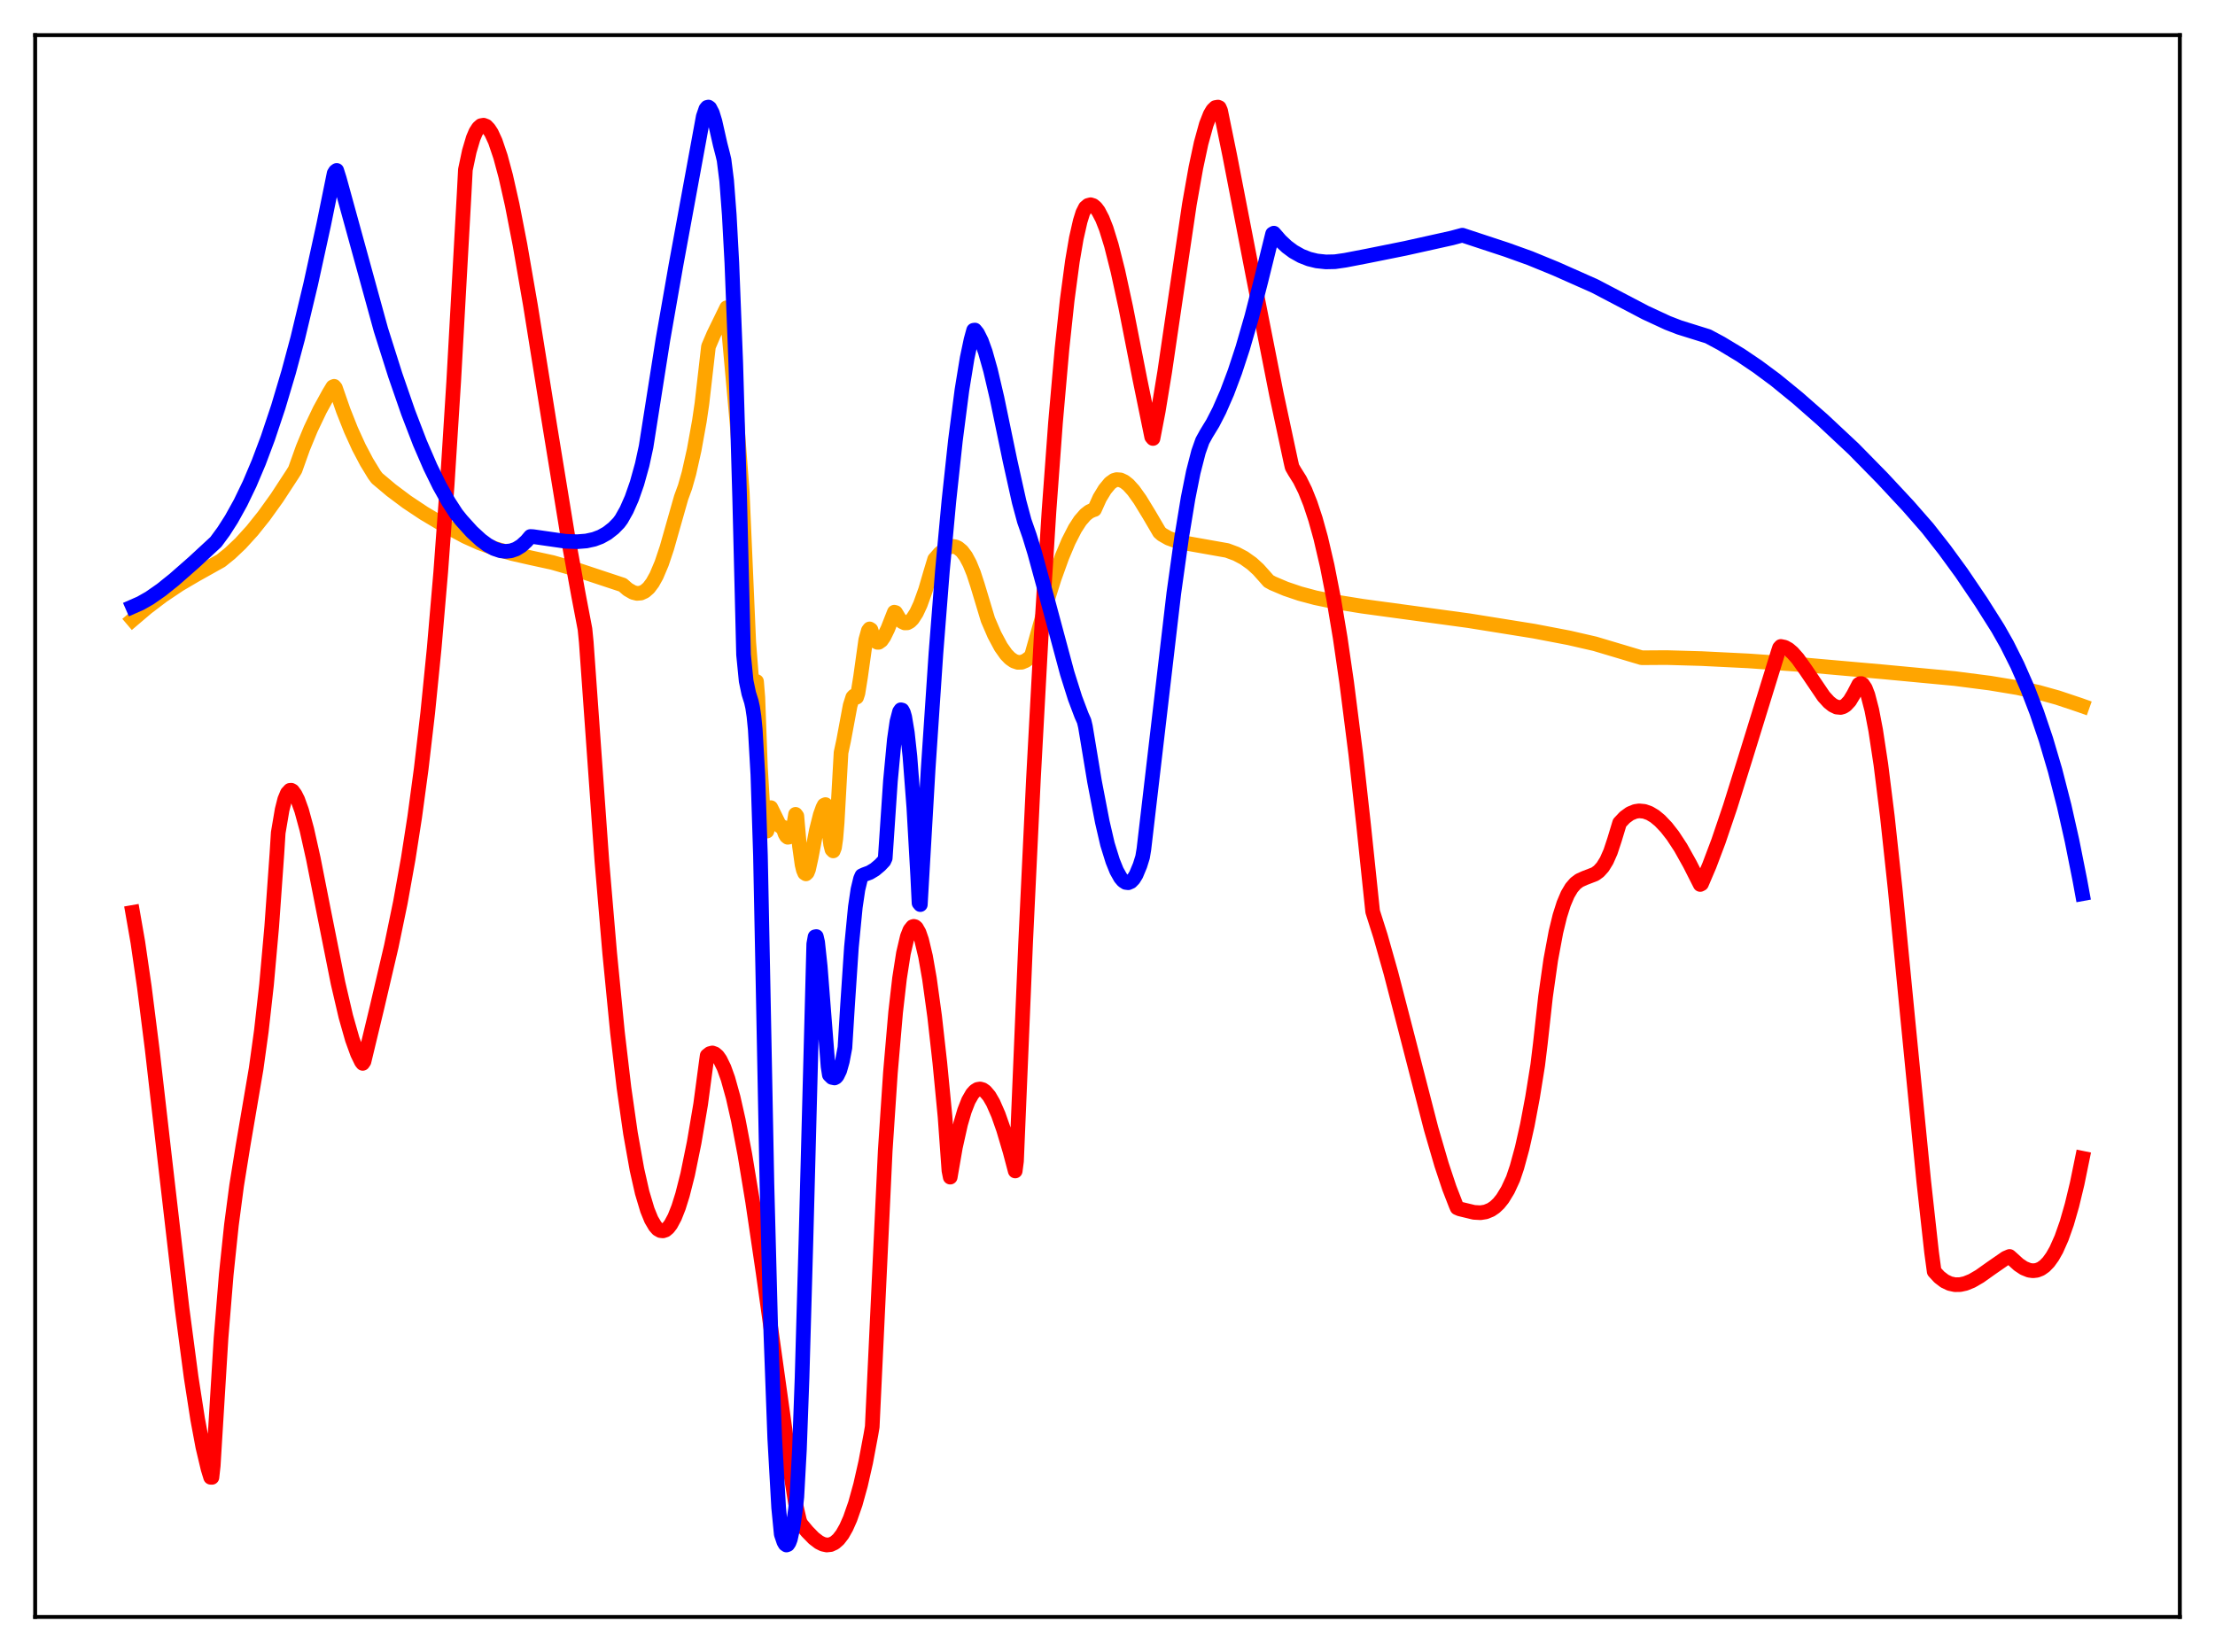 <?xml version="1.0" encoding="utf-8" standalone="no"?>
<!DOCTYPE svg PUBLIC "-//W3C//DTD SVG 1.1//EN"
  "http://www.w3.org/Graphics/SVG/1.1/DTD/svg11.dtd">
<svg xmlns:xlink="http://www.w3.org/1999/xlink" width="453.6pt" height="338.4pt" viewBox="0 0 453.6 338.4" xmlns="http://www.w3.org/2000/svg" version="1.1">
 <defs>
  <style type="text/css">*{stroke-linejoin: round; stroke-linecap: butt}</style>
 </defs>
 <g id="figure_1">
  <g id="patch_1">
   <path d="M 0 338.4 
L 453.6 338.4 
L 453.6 0 
L 0 0 
z
" style="fill: #ffffff"/>
  </g>
  <g id="axes_1">
   <g id="patch_2">
    <path d="M 7.2 331.2 
L 446.4 331.2 
L 446.4 7.2 
L 7.2 7.2 
z
" style="fill: #ffffff"/>
   </g>
   <g id="matplotlib.axis_1"/>
   <g id="matplotlib.axis_2"/>
   <g id="line2d_1">
    <path d="M 27.164 126.932 
L 30.092 124.443 
L 33.286 122.016 
L 36.746 119.696 
L 40.207 117.668 
L 45.264 114.837 
L 47.127 113.332 
L 49.257 111.315 
L 51.652 108.682 
L 54.048 105.687 
L 56.71 101.982 
L 59.904 97.089 
L 60.436 96.233 
L 62.033 91.753 
L 63.631 87.879 
L 65.494 83.969 
L 67.357 80.576 
L 68.156 79.253 
L 68.422 79.132 
L 68.688 79.455 
L 70.285 84.058 
L 71.882 88.086 
L 73.479 91.592 
L 75.076 94.629 
L 76.673 97.246 
L 77.206 97.959 
L 80.134 100.42 
L 83.328 102.811 
L 86.788 105.115 
L 90.515 107.334 
L 95.306 109.9 
L 98.234 111.215 
L 101.428 112.381 
L 104.889 113.387 
L 108.615 114.235 
L 113.14 115.221 
L 117.133 116.37 
L 122.457 118.138 
L 127.514 119.811 
L 128.579 120.734 
L 129.644 121.347 
L 130.442 121.546 
L 131.241 121.482 
L 132.039 121.119 
L 132.838 120.423 
L 133.636 119.363 
L 134.435 117.923 
L 135.5 115.403 
L 136.564 112.23 
L 137.895 107.534 
L 139.492 101.922 
L 140.291 99.732 
L 141.089 96.921 
L 142.154 92.168 
L 143.219 86.264 
L 143.751 82.634 
L 145.082 70.997 
L 146.147 68.5 
L 148.809 63.037 
L 150.938 86.759 
L 152.003 100.795 
L 153.334 131.533 
L 153.866 138.329 
L 154.132 140.253 
L 154.399 141.135 
L 154.665 140.929 
L 154.931 139.593 
L 155.197 142.862 
L 155.729 157.207 
L 156.262 166.182 
L 156.528 168.746 
L 156.794 170.084 
L 157.06 170.236 
L 157.327 169.251 
L 157.859 165.433 
L 159.722 169.217 
L 159.988 169.382 
L 160.255 169.363 
L 160.787 170.836 
L 161.053 171.289 
L 161.319 171.504 
L 161.585 171.464 
L 161.852 171.151 
L 162.118 170.546 
L 162.65 168.388 
L 162.916 166.803 
L 163.183 167.156 
L 163.715 173.287 
L 164.247 177.092 
L 164.513 178.204 
L 164.78 178.829 
L 165.046 179 
L 165.312 178.744 
L 165.578 178.092 
L 166.111 175.678 
L 167.175 170.102 
L 167.974 166.928 
L 168.506 165.448 
L 168.772 164.929 
L 169.039 164.807 
L 170.103 172.962 
L 170.369 174.021 
L 170.636 174.295 
L 170.902 173.601 
L 171.168 171.734 
L 171.434 168.51 
L 172.233 154.166 
L 172.765 151.685 
L 174.096 144.523 
L 174.628 142.835 
L 174.895 142.55 
L 175.161 142.838 
L 175.427 142.809 
L 175.693 141.989 
L 176.225 138.68 
L 177.29 131.071 
L 177.823 129.164 
L 178.089 128.822 
L 178.355 128.988 
L 178.887 130.609 
L 179.42 131.426 
L 179.686 131.57 
L 179.952 131.567 
L 180.484 131.191 
L 181.017 130.426 
L 181.815 128.784 
L 183.146 125.397 
L 183.412 125.477 
L 184.211 126.816 
L 184.743 127.348 
L 185.276 127.598 
L 185.808 127.576 
L 186.34 127.291 
L 186.873 126.758 
L 187.671 125.52 
L 188.47 123.802 
L 189.535 120.843 
L 190.599 117.207 
L 191.398 114.56 
L 192.463 113.34 
L 193.527 112.504 
L 194.326 112.064 
L 195.124 111.918 
L 195.657 112 
L 196.189 112.234 
L 196.988 112.896 
L 197.786 113.96 
L 198.585 115.456 
L 199.383 117.415 
L 200.182 119.868 
L 202.311 126.935 
L 203.642 130.027 
L 204.973 132.513 
L 206.038 134.021 
L 206.836 134.849 
L 207.635 135.405 
L 208.433 135.675 
L 209.232 135.651 
L 210.031 135.322 
L 211.095 134.54 
L 211.361 133.869 
L 214.023 124.407 
L 215.887 118.48 
L 217.484 114.042 
L 218.815 110.887 
L 220.145 108.287 
L 221.21 106.645 
L 222.275 105.424 
L 223.073 104.8 
L 223.872 104.441 
L 224.138 104.371 
L 225.203 102.001 
L 226.268 100.25 
L 227.332 98.963 
L 228.131 98.395 
L 228.663 98.238 
L 229.462 98.299 
L 230.26 98.669 
L 231.059 99.302 
L 232.124 100.477 
L 233.455 102.342 
L 235.318 105.395 
L 237.447 109.023 
L 237.98 109.486 
L 239.311 110.241 
L 240.908 110.827 
L 242.771 111.242 
L 251.289 112.753 
L 253.152 113.446 
L 254.749 114.289 
L 256.346 115.423 
L 257.677 116.634 
L 259.008 118.122 
L 259.807 119.032 
L 260.605 119.471 
L 263.267 120.6 
L 266.195 121.593 
L 269.389 122.446 
L 273.382 123.271 
L 278.972 124.17 
L 289.885 125.653 
L 300.799 127.14 
L 314.108 129.273 
L 321.295 130.648 
L 326.618 131.87 
L 336.201 134.73 
L 341.258 134.695 
L 348.445 134.9 
L 358.028 135.373 
L 368.941 136.138 
L 385.711 137.622 
L 400.351 138.999 
L 407.537 139.927 
L 413.127 140.853 
L 417.386 141.79 
L 421.379 142.902 
L 425.904 144.416 
L 426.436 144.605 
L 426.436 144.605 
" clip-path="url(#pdd7ac35d57)" style="fill: none; stroke: #ffa500; stroke-width: 3; stroke-linecap: square"/>
   </g>
   <g id="line2d_2">
    <path d="M 27.164 186.896 
L 28.228 192.991 
L 29.559 202.175 
L 31.156 214.84 
L 33.818 238.068 
L 37.279 267.988 
L 39.142 282.098 
L 40.473 290.675 
L 41.537 296.381 
L 42.602 300.87 
L 43.135 302.601 
L 43.401 302.615 
L 43.667 300.221 
L 45.264 274.105 
L 46.329 261.078 
L 47.393 250.914 
L 48.458 242.835 
L 49.789 234.551 
L 52.451 218.918 
L 53.516 211.204 
L 54.58 201.703 
L 55.645 189.787 
L 56.71 174.805 
L 56.976 170.577 
L 57.775 165.855 
L 58.307 163.754 
L 58.839 162.464 
L 59.372 161.884 
L 59.638 161.862 
L 59.904 162.004 
L 60.436 162.734 
L 60.969 163.789 
L 61.767 166.004 
L 62.832 169.907 
L 64.163 175.864 
L 66.292 186.665 
L 69.22 201.351 
L 70.817 208.204 
L 72.148 212.891 
L 73.213 215.827 
L 74.012 217.478 
L 74.278 217.815 
L 74.544 217.423 
L 77.206 206.35 
L 80.134 193.828 
L 81.997 184.815 
L 83.594 175.91 
L 84.925 167.35 
L 86.256 157.49 
L 87.587 146.058 
L 88.918 132.755 
L 90.249 117.254 
L 91.58 99.191 
L 92.911 78.161 
L 95.04 39.832 
L 95.306 34.765 
L 96.105 30.99 
L 96.903 28.295 
L 97.436 27.035 
L 97.968 26.207 
L 98.5 25.733 
L 99.033 25.643 
L 99.565 25.852 
L 100.097 26.406 
L 100.63 27.221 
L 101.428 28.946 
L 102.493 32.092 
L 103.558 36.05 
L 104.889 41.945 
L 106.486 50.152 
L 108.615 62.464 
L 112.608 87.375 
L 116.335 110.188 
L 118.464 121.885 
L 119.795 128.863 
L 120.061 131.557 
L 123.255 176.375 
L 124.852 195.198 
L 126.449 211.482 
L 127.78 222.811 
L 129.111 232.128 
L 130.442 239.586 
L 131.507 244.286 
L 132.572 247.844 
L 133.37 249.807 
L 134.169 251.167 
L 134.701 251.76 
L 135.233 252.067 
L 135.766 252.127 
L 136.298 251.949 
L 136.831 251.5 
L 137.363 250.809 
L 138.161 249.322 
L 138.96 247.298 
L 139.759 244.746 
L 140.823 240.555 
L 142.154 234.034 
L 143.485 226.171 
L 144.55 218.181 
L 144.816 216.231 
L 145.348 215.815 
L 145.881 215.676 
L 146.413 215.869 
L 146.945 216.324 
L 147.478 217.09 
L 148.276 218.73 
L 149.075 220.949 
L 150.14 224.779 
L 151.204 229.497 
L 152.535 236.482 
L 154.132 246.169 
L 156.262 260.584 
L 160.787 293.002 
L 161.852 301.365 
L 162.916 307.944 
L 163.715 311.428 
L 163.981 312.113 
L 165.312 313.718 
L 166.643 315.083 
L 167.708 315.901 
L 168.506 316.299 
L 169.305 316.471 
L 170.103 316.386 
L 170.902 316.015 
L 171.7 315.32 
L 172.499 314.285 
L 173.297 312.876 
L 174.096 311.07 
L 175.161 308.018 
L 176.225 304.181 
L 177.29 299.486 
L 178.355 293.819 
L 178.621 292.25 
L 181.283 235.675 
L 182.348 219.678 
L 183.412 207.357 
L 184.211 200.382 
L 185.009 195.257 
L 185.808 191.854 
L 186.34 190.494 
L 186.873 189.827 
L 187.139 189.744 
L 187.405 189.825 
L 187.671 190.064 
L 188.204 191.005 
L 188.736 192.541 
L 189.535 195.901 
L 190.333 200.445 
L 191.398 208.191 
L 192.463 217.682 
L 193.527 228.702 
L 194.326 239.777 
L 194.592 241.118 
L 195.657 234.975 
L 196.721 230.213 
L 197.52 227.493 
L 198.319 225.453 
L 199.117 224.06 
L 199.649 223.473 
L 200.182 223.141 
L 200.714 223.054 
L 201.247 223.202 
L 201.779 223.569 
L 202.577 224.513 
L 203.376 225.888 
L 204.441 228.32 
L 205.505 231.35 
L 206.836 235.832 
L 207.901 239.856 
L 208.167 237.834 
L 210.031 193.12 
L 211.628 159.667 
L 213.225 130.16 
L 214.822 104.66 
L 216.153 86.562 
L 217.484 71.409 
L 218.548 61.457 
L 219.613 53.485 
L 220.412 48.811 
L 221.21 45.296 
L 221.743 43.583 
L 222.275 42.529 
L 222.807 42.076 
L 223.34 41.935 
L 223.872 42.105 
L 224.404 42.551 
L 224.937 43.26 
L 225.735 44.792 
L 226.534 46.815 
L 227.599 50.259 
L 228.929 55.537 
L 230.527 62.909 
L 233.455 77.811 
L 235.85 89.502 
L 236.116 89.818 
L 237.181 84.274 
L 238.512 76.177 
L 240.641 61.661 
L 243.569 41.838 
L 244.9 34.334 
L 245.965 29.343 
L 247.03 25.474 
L 247.828 23.441 
L 248.361 22.532 
L 248.893 22.026 
L 249.425 21.934 
L 249.692 22.049 
L 249.958 22.661 
L 251.821 31.791 
L 256.612 56.496 
L 261.404 80.818 
L 264.332 94.5 
L 264.598 95.677 
L 265.13 96.598 
L 266.195 98.293 
L 267.26 100.446 
L 268.324 103.107 
L 269.389 106.329 
L 270.454 110.162 
L 271.785 115.87 
L 273.116 122.667 
L 274.447 130.621 
L 275.777 139.787 
L 277.641 154.477 
L 279.238 168.937 
L 281.101 186.726 
L 282.698 191.74 
L 284.828 199.267 
L 287.756 210.574 
L 293.079 231.239 
L 295.209 238.552 
L 296.806 243.351 
L 298.137 246.783 
L 298.403 247.398 
L 298.935 247.628 
L 301.863 248.333 
L 303.194 248.405 
L 304.259 248.234 
L 305.324 247.796 
L 306.122 247.253 
L 306.921 246.497 
L 307.719 245.5 
L 308.784 243.747 
L 309.849 241.448 
L 310.647 239.083 
L 311.712 235.184 
L 312.777 230.44 
L 313.841 224.783 
L 314.906 218.145 
L 315.439 213.761 
L 316.503 204.133 
L 317.568 196.607 
L 318.633 190.889 
L 319.431 187.62 
L 320.23 185.099 
L 321.028 183.218 
L 321.827 181.87 
L 322.625 180.949 
L 323.424 180.347 
L 324.489 179.862 
L 326.618 179.044 
L 327.417 178.467 
L 328.215 177.58 
L 329.014 176.282 
L 329.812 174.473 
L 330.611 172.054 
L 331.676 168.546 
L 332.74 167.418 
L 333.805 166.647 
L 334.87 166.212 
L 335.668 166.092 
L 336.733 166.193 
L 337.798 166.572 
L 338.863 167.21 
L 339.927 168.087 
L 341.258 169.49 
L 342.589 171.2 
L 344.186 173.637 
L 346.049 176.968 
L 348.179 181.169 
L 348.445 181.032 
L 350.042 177.288 
L 351.905 172.348 
L 354.301 165.281 
L 357.495 155.047 
L 364.15 133.499 
L 364.416 132.701 
L 364.682 132.412 
L 365.481 132.577 
L 366.279 133.019 
L 367.078 133.699 
L 368.143 134.902 
L 369.74 137.142 
L 373.466 142.64 
L 374.531 143.814 
L 375.329 144.453 
L 376.128 144.835 
L 376.927 144.912 
L 377.459 144.763 
L 377.991 144.429 
L 378.79 143.567 
L 379.588 142.241 
L 380.653 140.189 
L 380.919 140.019 
L 381.185 140.017 
L 381.452 140.179 
L 381.984 140.971 
L 382.516 142.35 
L 383.315 145.426 
L 384.113 149.594 
L 385.178 156.617 
L 386.509 167.297 
L 388.106 182.164 
L 390.768 209.55 
L 393.962 242.045 
L 395.559 256.52 
L 396.092 260.446 
L 397.156 261.595 
L 398.221 262.409 
L 399.286 262.917 
L 400.351 263.148 
L 401.415 263.13 
L 402.48 262.898 
L 403.811 262.359 
L 405.408 261.433 
L 407.804 259.73 
L 410.732 257.702 
L 411.53 257.363 
L 412.063 257.838 
L 413.393 259.048 
L 414.458 259.757 
L 415.523 260.189 
L 416.321 260.298 
L 417.12 260.205 
L 417.919 259.89 
L 418.717 259.328 
L 419.516 258.501 
L 420.314 257.393 
L 421.113 255.979 
L 422.177 253.582 
L 423.242 250.564 
L 424.307 246.862 
L 425.372 242.442 
L 426.436 237.246 
L 426.436 237.246 
" clip-path="url(#pdd7ac35d57)" style="fill: none; stroke: #ff0000; stroke-width: 3; stroke-linecap: square"/>
   </g>
   <g id="line2d_3">
    <path d="M 27.164 124.268 
L 28.761 123.566 
L 30.624 122.508 
L 33.02 120.84 
L 35.681 118.708 
L 39.674 115.201 
L 44.199 111.014 
L 45.796 108.841 
L 47.393 106.341 
L 49.257 102.98 
L 51.12 99.113 
L 52.983 94.711 
L 54.847 89.748 
L 56.976 83.375 
L 59.105 76.231 
L 60.969 69.287 
L 63.631 58.167 
L 66.292 45.996 
L 68.422 35.526 
L 68.688 35.093 
L 68.954 34.901 
L 69.487 36.579 
L 78.004 67.552 
L 80.932 76.801 
L 83.594 84.491 
L 85.99 90.724 
L 88.119 95.649 
L 89.983 99.463 
L 91.846 102.785 
L 93.443 105.25 
L 94.508 106.581 
L 96.637 108.932 
L 98.5 110.644 
L 99.831 111.628 
L 101.162 112.367 
L 102.493 112.818 
L 103.558 112.94 
L 104.623 112.827 
L 105.687 112.464 
L 106.752 111.806 
L 107.817 110.833 
L 108.615 109.892 
L 109.148 109.917 
L 115.802 110.871 
L 118.198 110.959 
L 120.061 110.811 
L 121.658 110.462 
L 122.989 109.961 
L 124.32 109.222 
L 125.651 108.179 
L 126.716 107.085 
L 127.248 106.366 
L 128.313 104.474 
L 129.377 102.062 
L 130.442 99.013 
L 131.507 95.181 
L 132.305 91.507 
L 135.766 69.522 
L 138.428 54.31 
L 144.017 23.868 
L 144.55 22.321 
L 144.816 21.989 
L 145.082 21.927 
L 145.348 22.111 
L 145.881 23.135 
L 146.413 24.869 
L 147.478 29.587 
L 148.01 31.64 
L 148.276 32.774 
L 148.809 37.011 
L 149.341 44.005 
L 149.873 53.861 
L 150.672 74.316 
L 151.471 101.945 
L 152.269 134.105 
L 152.801 139.489 
L 153.334 142.03 
L 153.866 143.728 
L 154.132 144.924 
L 154.399 146.727 
L 154.665 149.421 
L 155.197 158.674 
L 155.729 175.207 
L 156.262 201.699 
L 157.06 242.621 
L 157.859 273.123 
L 158.657 294.654 
L 159.456 308.826 
L 159.988 314.263 
L 160.521 315.84 
L 160.787 316.289 
L 161.053 316.473 
L 161.319 316.375 
L 161.585 315.982 
L 161.852 315.278 
L 162.384 312.884 
L 162.916 309.075 
L 163.183 306.604 
L 163.715 296.891 
L 164.247 282.322 
L 165.046 254.12 
L 166.643 193.362 
L 166.909 191.887 
L 167.175 191.84 
L 167.441 192.995 
L 167.974 198.005 
L 169.571 218.446 
L 169.837 220.164 
L 170.369 220.689 
L 170.902 220.802 
L 171.168 220.663 
L 171.434 220.372 
L 171.967 219.275 
L 172.499 217.388 
L 173.031 214.59 
L 173.564 205.959 
L 174.362 194.005 
L 175.161 185.783 
L 175.693 182.195 
L 176.225 179.991 
L 176.492 179.375 
L 177.024 179.129 
L 178.089 178.737 
L 179.153 178.1 
L 180.218 177.201 
L 181.017 176.355 
L 181.283 175.773 
L 182.348 159.977 
L 183.146 151.51 
L 183.679 147.801 
L 184.211 145.762 
L 184.477 145.384 
L 184.743 145.448 
L 185.009 145.941 
L 185.276 146.871 
L 185.808 150.052 
L 186.34 154.942 
L 187.139 165.413 
L 187.937 179.505 
L 188.204 184.971 
L 188.47 185.292 
L 190.067 157.613 
L 191.664 133.851 
L 192.995 116.911 
L 194.326 102.573 
L 195.657 90.216 
L 196.988 79.906 
L 198.052 73.375 
L 198.851 69.588 
L 199.383 67.644 
L 199.649 67.605 
L 200.182 68.269 
L 200.98 69.863 
L 201.779 72.086 
L 202.844 75.861 
L 204.175 81.555 
L 206.836 94.376 
L 208.7 102.766 
L 209.764 106.723 
L 210.829 109.765 
L 211.894 113.244 
L 214.023 121.042 
L 218.548 137.895 
L 220.145 142.971 
L 221.476 146.508 
L 222.009 147.708 
L 222.275 148.827 
L 224.138 160.062 
L 225.735 168.352 
L 226.8 172.937 
L 227.865 176.369 
L 228.663 178.35 
L 229.462 179.777 
L 229.994 180.405 
L 230.527 180.751 
L 231.059 180.816 
L 231.591 180.585 
L 232.124 180.038 
L 232.656 179.177 
L 233.455 177.259 
L 233.987 175.548 
L 234.253 173.949 
L 240.375 121.561 
L 241.972 110.125 
L 243.303 102.025 
L 244.368 96.705 
L 245.433 92.562 
L 246.231 90.307 
L 247.03 88.852 
L 248.361 86.671 
L 249.692 84.079 
L 251.289 80.423 
L 252.886 76.163 
L 254.483 71.3 
L 256.346 64.856 
L 258.209 57.586 
L 260.605 47.902 
L 260.871 47.758 
L 262.202 49.295 
L 263.533 50.54 
L 264.864 51.53 
L 266.461 52.429 
L 268.058 53.056 
L 269.655 53.448 
L 271.519 53.648 
L 273.382 53.609 
L 275.511 53.3 
L 280.036 52.427 
L 287.756 50.872 
L 297.338 48.742 
L 299.468 48.17 
L 308.518 51.154 
L 313.309 52.876 
L 318.633 55.06 
L 326.618 58.608 
L 336.999 64.053 
L 341.524 66.147 
L 343.92 67.072 
L 349.776 68.899 
L 352.438 70.324 
L 356.431 72.733 
L 359.891 75.073 
L 363.617 77.837 
L 368.143 81.533 
L 373.2 85.973 
L 379.588 91.949 
L 385.444 97.916 
L 390.768 103.632 
L 394.761 108.196 
L 398.221 112.611 
L 401.681 117.35 
L 405.674 123.245 
L 409.135 128.719 
L 410.998 132.005 
L 413.127 136.263 
L 415.257 141.116 
L 417.12 145.966 
L 418.983 151.488 
L 420.847 157.806 
L 422.71 165.07 
L 424.307 172.157 
L 425.904 180.167 
L 426.436 183.061 
L 426.436 183.061 
" clip-path="url(#pdd7ac35d57)" style="fill: none; stroke: #0000ff; stroke-width: 3; stroke-linecap: square"/>
   </g>
   <g id="patch_3">
    <path d="M 7.2 331.2 
L 7.2 7.2 
" style="fill: none; stroke: #000000; stroke-width: 0.8; stroke-linejoin: miter; stroke-linecap: square"/>
   </g>
   <g id="patch_4">
    <path d="M 446.4 331.2 
L 446.4 7.2 
" style="fill: none; stroke: #000000; stroke-width: 0.8; stroke-linejoin: miter; stroke-linecap: square"/>
   </g>
   <g id="patch_5">
    <path d="M 7.2 331.2 
L 446.4 331.2 
" style="fill: none; stroke: #000000; stroke-width: 0.8; stroke-linejoin: miter; stroke-linecap: square"/>
   </g>
   <g id="patch_6">
    <path d="M 7.2 7.2 
L 446.4 7.2 
" style="fill: none; stroke: #000000; stroke-width: 0.8; stroke-linejoin: miter; stroke-linecap: square"/>
   </g>
  </g>
 </g>
 <defs>
  <clipPath id="pdd7ac35d57">
   <rect x="7.2" y="7.2" width="439.2" height="324"/>
  </clipPath>
 </defs>
</svg>
